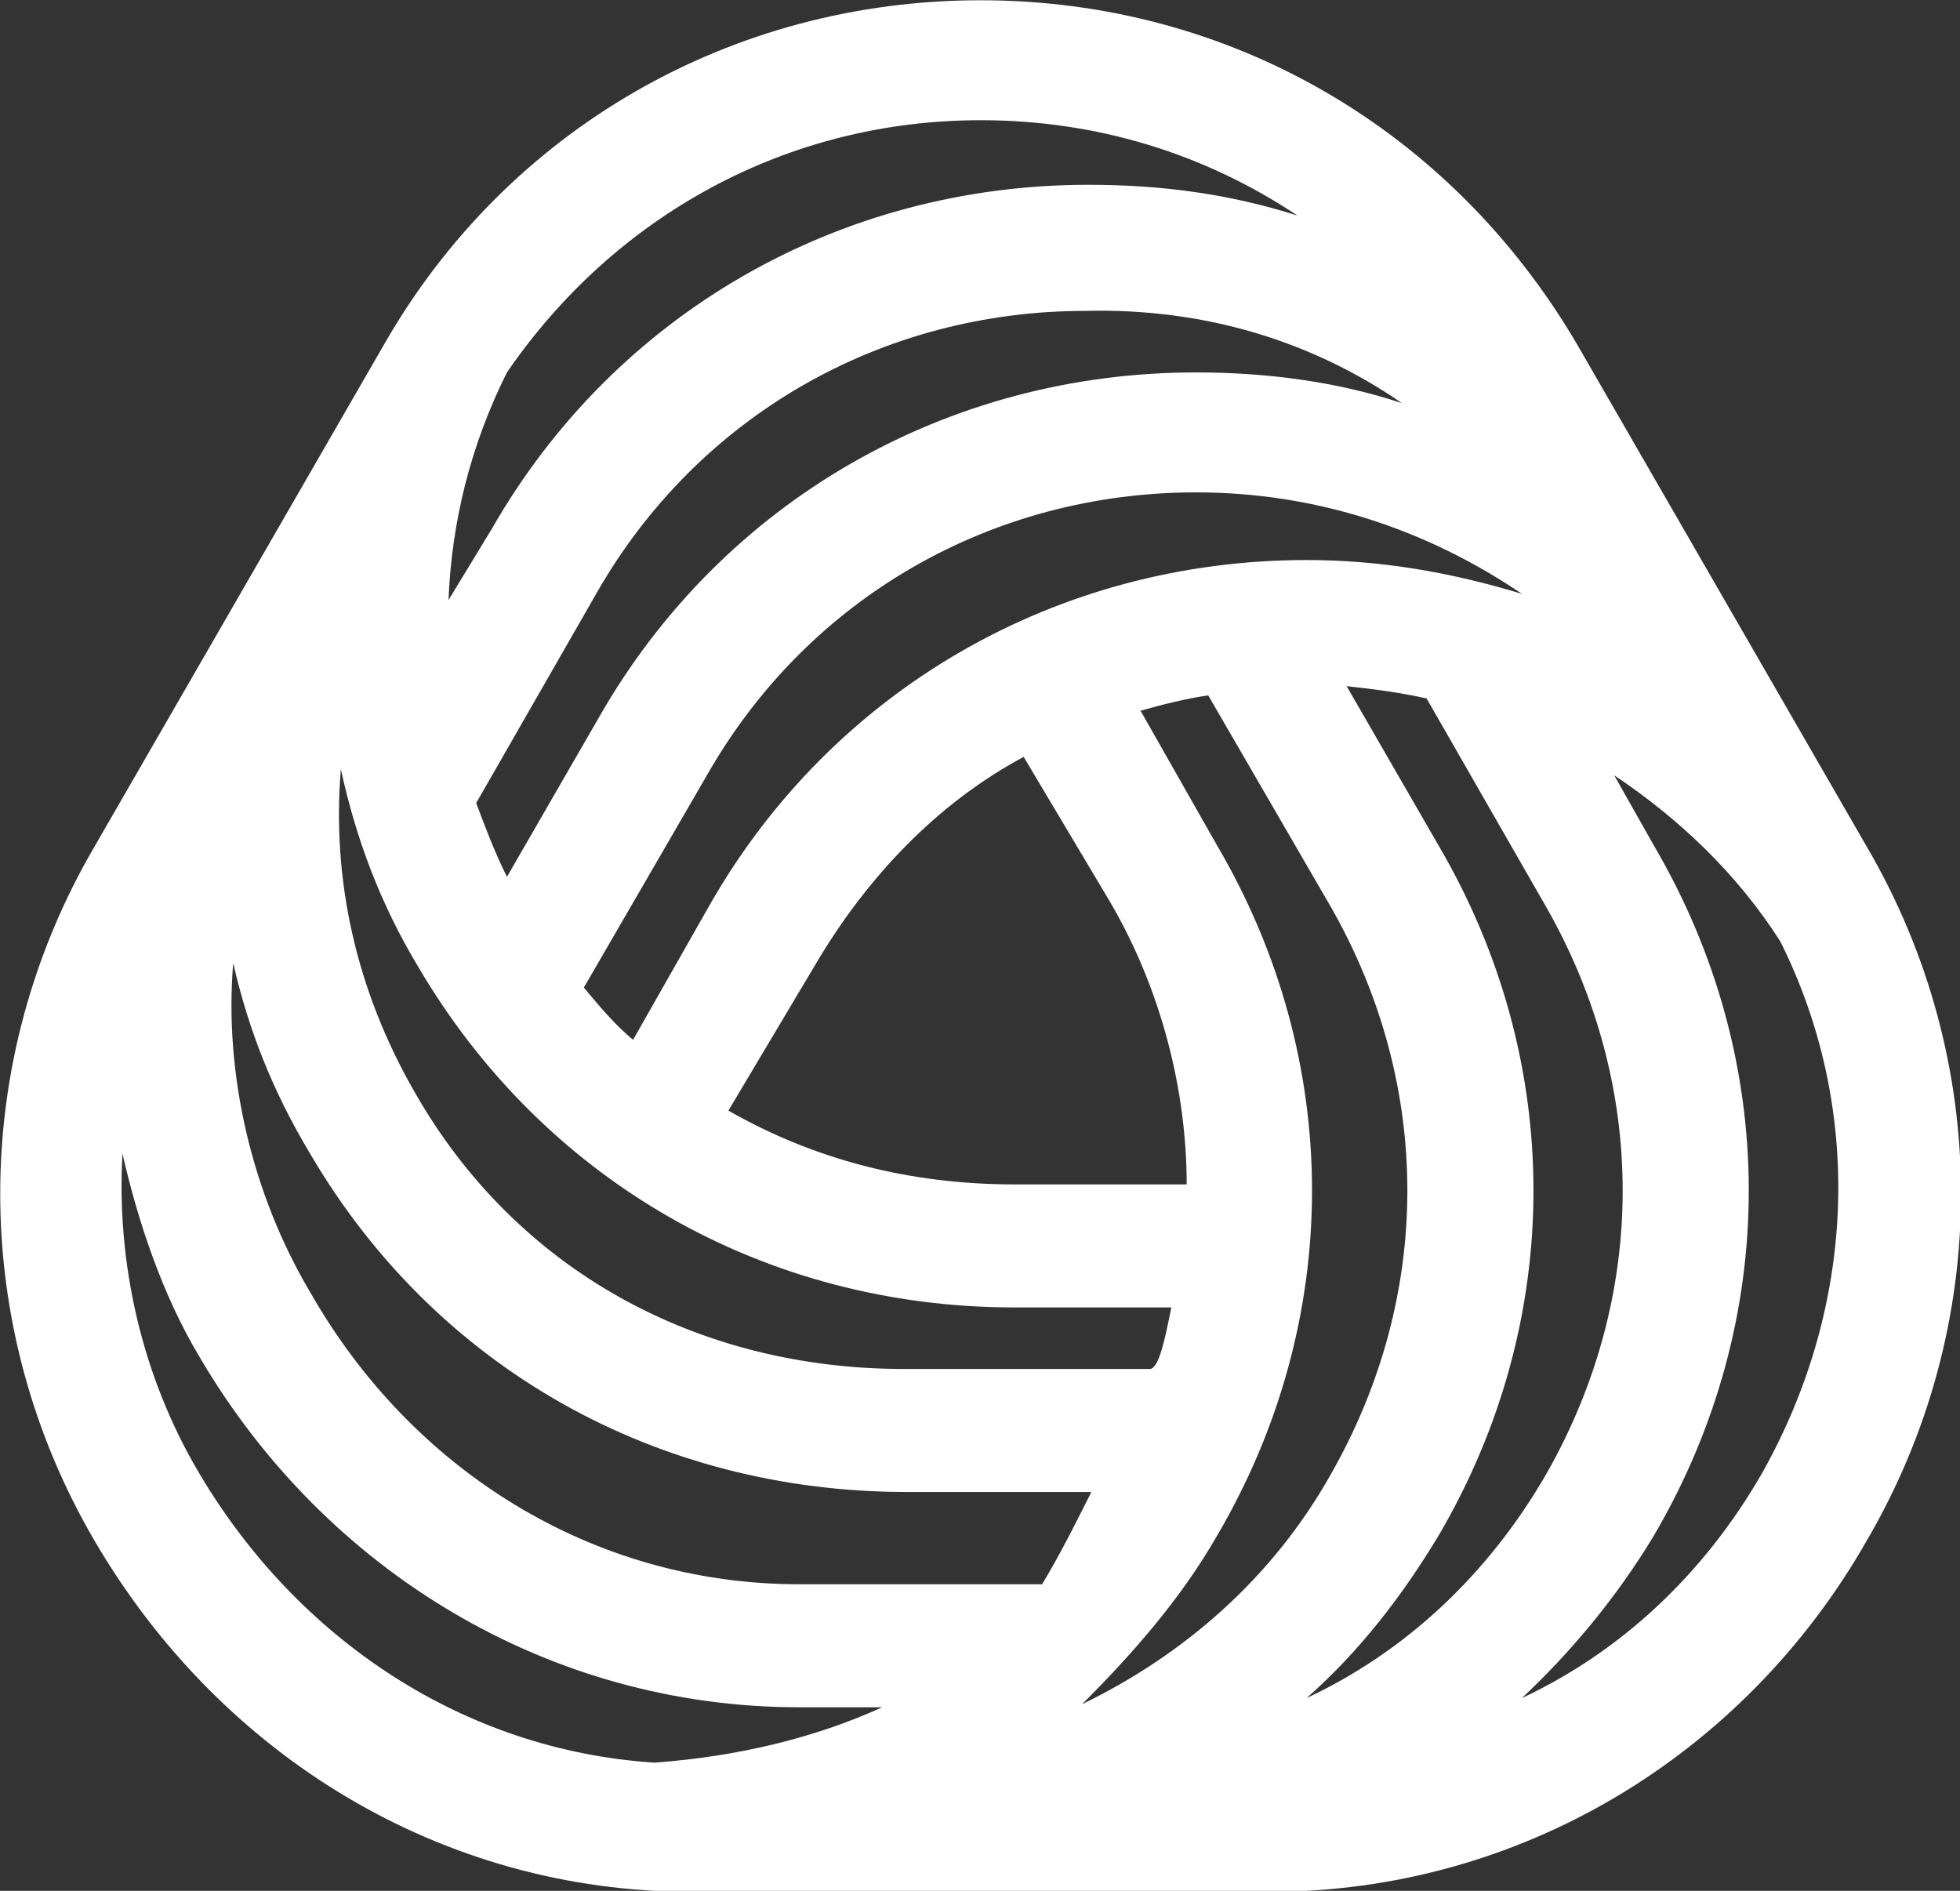 <svg data-v-423bf9ae="" xmlns="http://www.w3.org/2000/svg" viewBox="0 0 62.195 60" class="icon"><rect x="0" y="0" width="62.195" height="60" fill="#333333" stroke="none"/><!----><!----><!----><!----><g data-v-423bf9ae="" id="3bd3fc70-a284-4236-9056-f2632e75f6d7" transform="matrix(0.976,0,0,0.976,-17.683,-19.024)" stroke="none" fill="white"><path d="M78.8 47l-9.4-16.3c-4.1-7-11.3-11.2-19.4-11.2-8.1 0-15.4 4.2-19.4 11.2L21.2 47c-4.1 7-4.1 15.6 0 22.6 4.1 7 11.3 11.4 19.4 11.4h18.8c8.1 0 15.4-4.4 19.4-11.4 4.1-7 4.1-15.6 0-22.6zm-10.4 2c3.3 5.8 3.3 12.6 0 18.4-1.9 3.3-4.6 5.8-7.8 7.3 1.7-1.5 3.1-3.3 4.3-5.3 4.1-7 4.1-15.4 0-22.4l-3-5.2c.9.1 1.7.2 2.6.4l3.9 6.8zm-7.8-11.3c-8.1 0-15.4 4.2-19.4 11.2l-2.5 4.4c-.6-.5-1.1-1.1-1.6-1.7l4-6.9c3.3-5.8 9.3-9.2 15.9-9.2 3.9 0 7.5 1.2 10.6 3.3-2.3-.7-4.6-1.1-7-1.1zm-6.4 11.1c1.7 2.9 2.5 6.2 2.5 9.2h-5.6c-3.4 0-6.5-.8-9.3-2.4l2.8-4.7c1.7-2.9 4-5.3 6.8-6.8l2.8 4.7zm-25-4.3c.5 2.3 1.3 4.4 2.5 6.4C35.8 57.9 43 62 51.1 62h5.1c-.2 1-.4 2-.7 2h-8c-6.7 0-12.6-3.2-15.9-9-1.9-3.3-2.7-6.9-2.4-10.5zm34.5-11.9c-2.1-.7-4.4-1-6.7-1-8.1 0-15.4 4.2-19.4 11.2l-3 5.2c-.4-.8-.7-1.6-1-2.4l3.9-6.8c3.3-5.8 9.3-9.2 15.9-9.2 3.9-.1 7.4 1 10.3 3zm-38 18.2C26.2 53 27 55 28.2 57c4.1 7 11.3 11 19.4 11h6c-.5 1-1 2-1.6 3h-7.9c-6.7 0-12.6-3.7-15.9-9.5-1.9-3.2-2.8-7.1-2.5-10.7zm32 18.6c4.1-7 4.1-15.4 0-22.4l-2.5-4.4c.7-.2 1.5-.4 2.2-.5l4 6.9c3.3 5.8 3.3 12.6 0 18.4-1.9 3.4-4.8 5.9-8.1 7.5 1.6-1.6 3.2-3.4 4.4-5.5zm-7.7-46c3.8 0 7.3 1.1 10.3 3.1-2.2-.7-4.4-1-6.8-1-8.1 0-15.4 4.2-19.4 11.2L32.7 39c.1-2.5.7-5 1.9-7.4 3.5-5.1 9.1-8.2 15.4-8.2zm-25.4 44c-1.9-3.2-2.7-6.9-2.5-10.4.5 2.2 1.3 4.6 2.5 6.6C28.7 70.6 36 75 44.1 75h2.7c-2.2 1-4.7 1.6-7.4 1.8-6.2-.4-11.6-4-14.8-9.4zm50.8 0c-1.9 3.3-4.6 5.8-7.8 7.3 1.6-1.5 3.1-3.3 4.3-5.3 4.1-7 4.1-15.4 0-22.4l-1.3-2.3c2.1 1.4 4 3.2 5.4 5.4 2.7 5.4 2.5 11.8-.6 17.3z"></path></g><!----></svg>